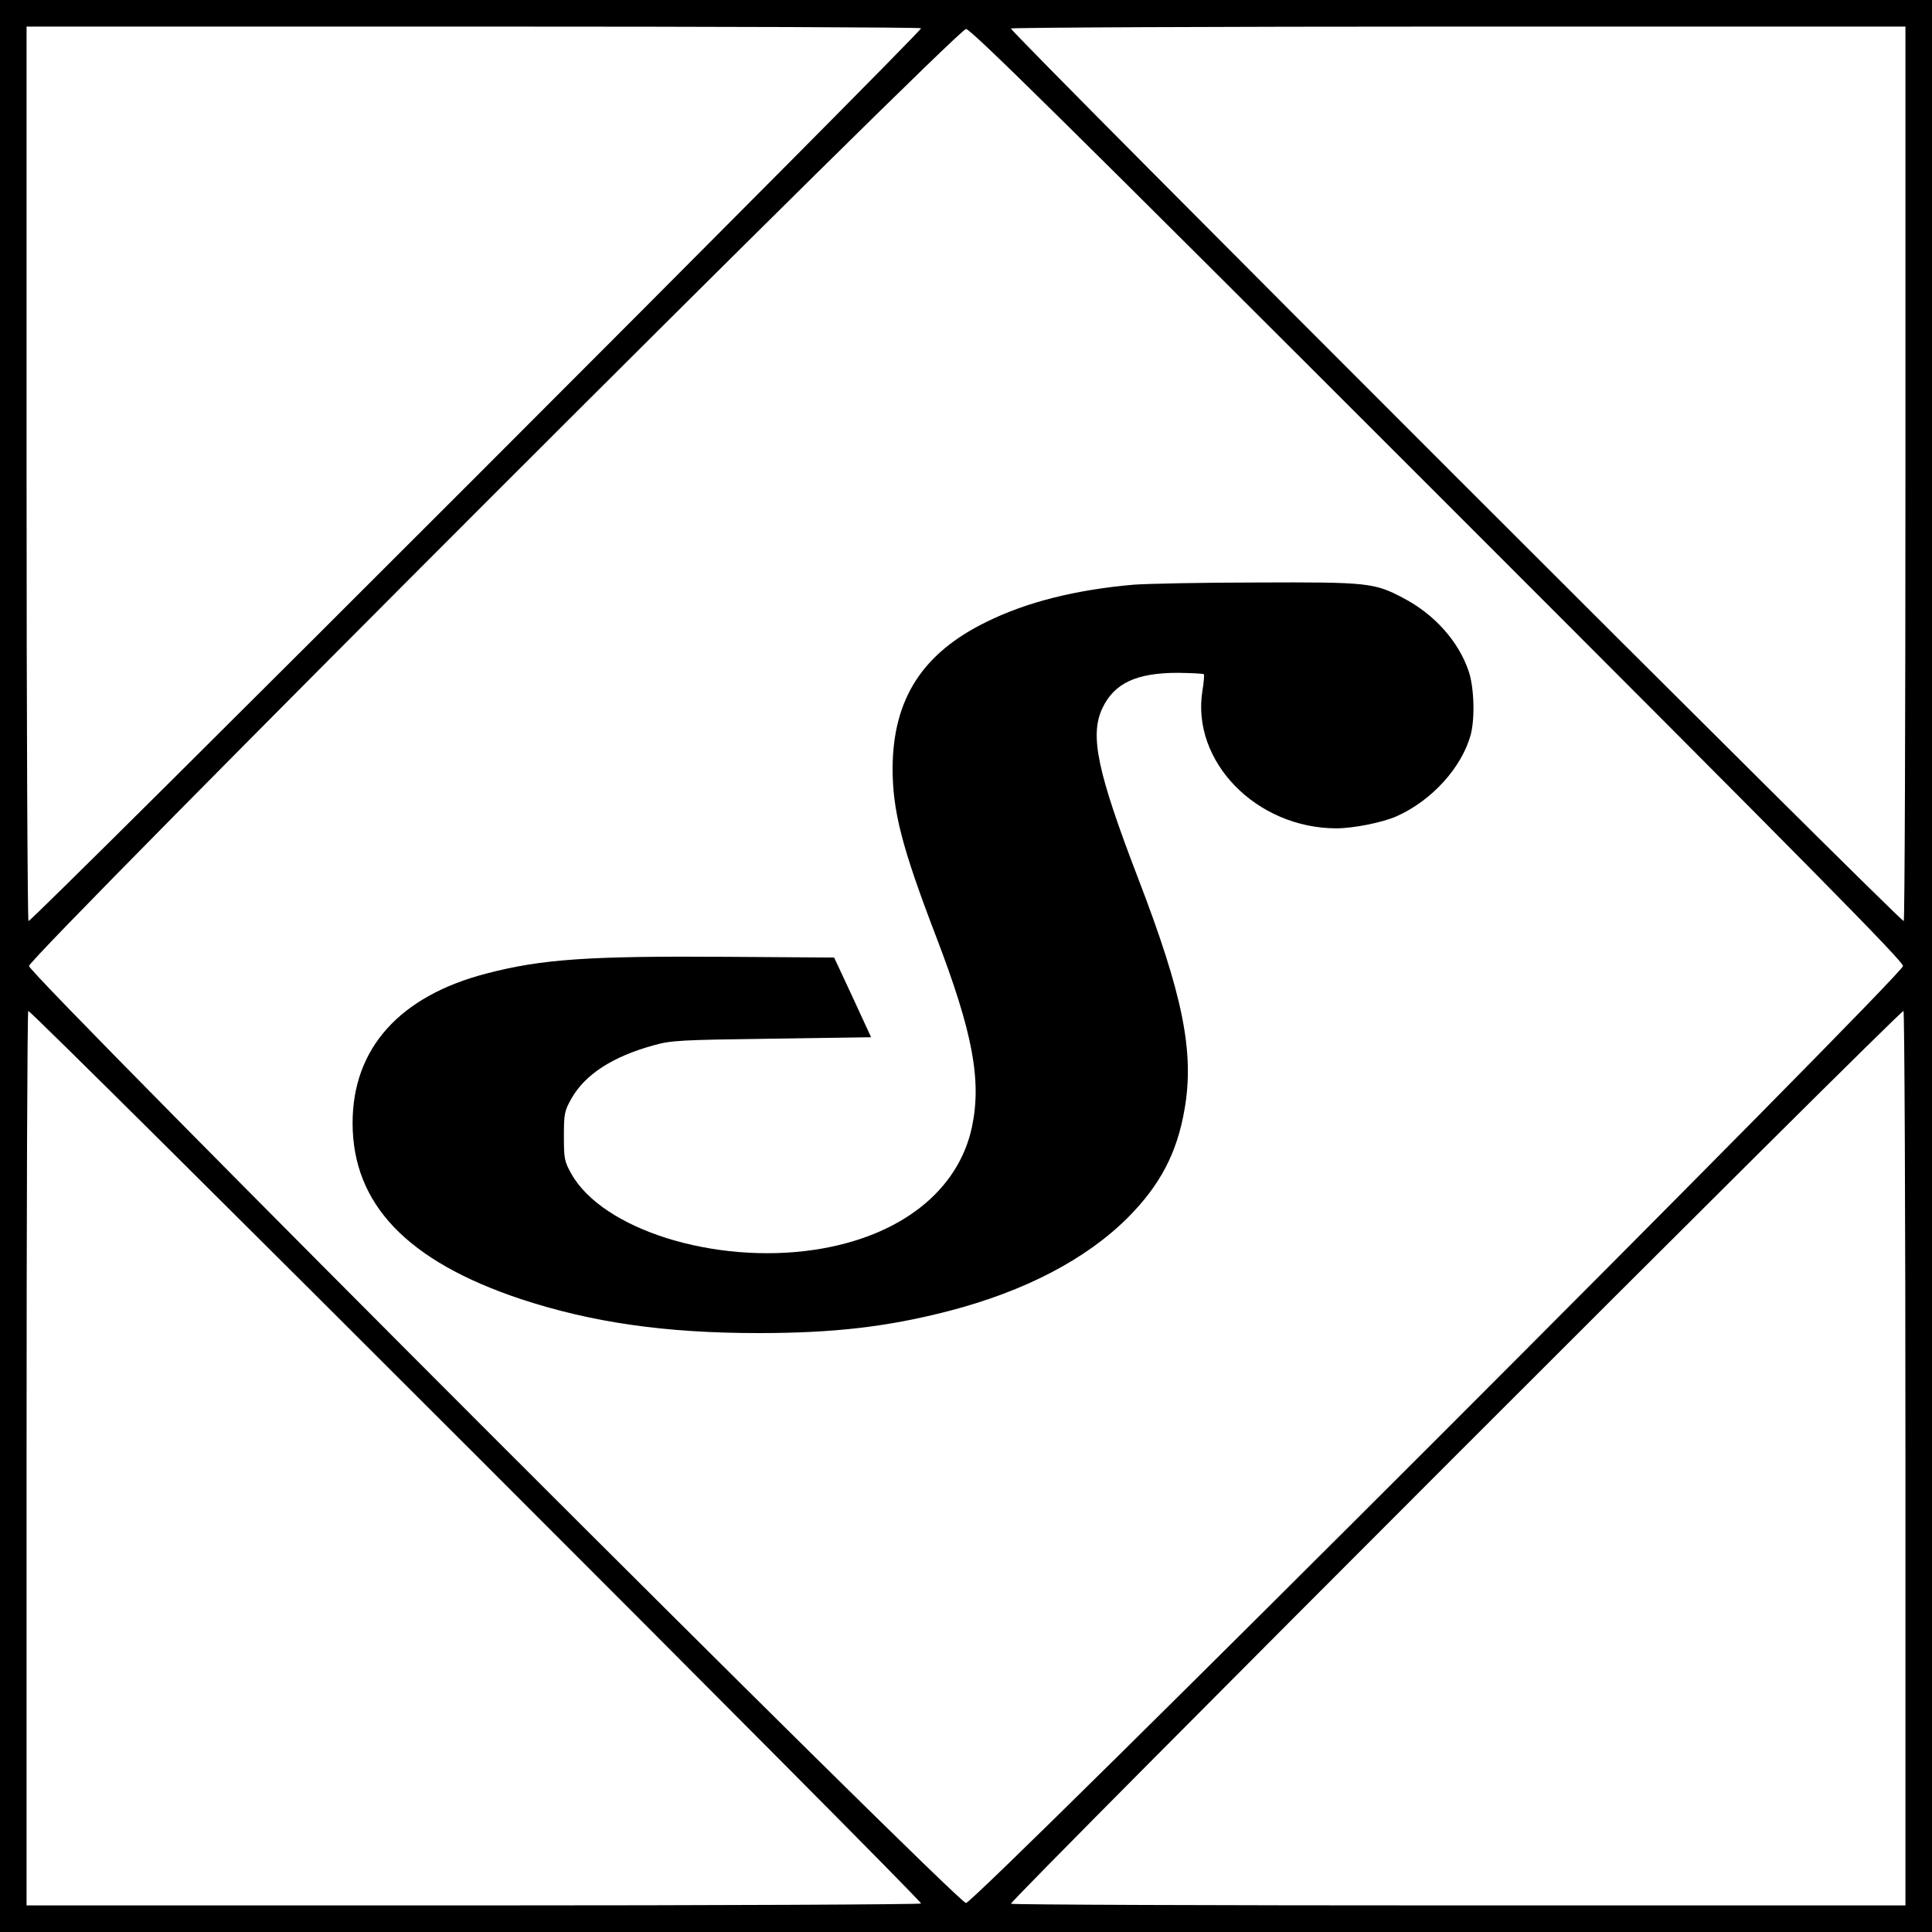 <?xml version="1.0" standalone="no"?>
<!DOCTYPE svg PUBLIC "-//W3C//DTD SVG 20010904//EN"
 "http://www.w3.org/TR/2001/REC-SVG-20010904/DTD/svg10.dtd">
<svg version="1.0" xmlns="http://www.w3.org/2000/svg"
 width="800pt" height="800pt" viewBox="0 0 800 800"
 preserveAspectRatio="xMidYMid meet">
<g transform="translate(0,800) scale(0.1,-0.1)"
fill="#000000" stroke="none">
<path d="M0 4000 l0 -4000 4000 0 4000 0 0 4000 0 4000 -4000 0 -4000 0 0
-4000z m3814 3883 c9 -9 -3685 -3704 -3696 -3697 -4 3 -8 837 -8 1855 l0 1849
1848 0 c1017 0 1852 -3 1856 -7z m4076 -1841 c0 -1017 -3 -1852 -7 -1856 -9
-9 -3704 3685 -3697 3696 3 4 837 8 1855 8 l1849 0 0 -1848z m-1938 -89 c1536
-1536 1928 -1933 1928 -1953 0 -37 -3843 -3880 -3880 -3880 -37 0 -3880 3843
-3880 3880 0 37 3843 3880 3880 3880 20 0 417 -392 1952 -1927z m-2138 -5835
c-3 -4 -837 -8 -1855 -8 l-1849 0 0 1848 c0 1017 3 1852 7 1856 9 9 3704
-3685 3697 -3696z m4076 1841 l0 -1849 -1848 0 c-1017 0 -1852 3 -1856 7 -9 9
3685 3704 3696 3697 4 -3 8 -837 8 -1855z"/>
<path d="M4695 5579 c-241 -21 -444 -72 -610 -154 -266 -130 -387 -319 -389
-605 0 -178 38 -327 179 -695 153 -399 190 -597 150 -790 -56 -267 -299 -457
-652 -510 -414 -62 -879 84 -1008 316 -28 50 -30 62 -30 154 0 92 2 104 30
154 56 101 171 176 343 223 71 20 109 22 488 27 l411 6 -76 165 -77 165 -439
3 c-575 4 -771 -9 -1000 -69 -360 -93 -555 -310 -555 -619 0 -336 226 -572
696 -729 294 -97 598 -141 985 -141 313 0 534 26 786 91 317 82 571 215 744
388 133 134 203 267 234 448 41 236 -6 472 -193 958 -168 438 -200 589 -148
701 49 105 141 148 314 148 56 -1 104 -3 107 -6 2 -2 0 -33 -6 -68 -47 -292
222 -569 554 -570 70 0 192 24 250 50 146 65 270 202 307 338 18 69 14 198 -9
264 -42 123 -142 235 -271 302 -119 63 -147 66 -605 64 -225 0 -455 -5 -510
-9z"/>
</g>
</svg>
